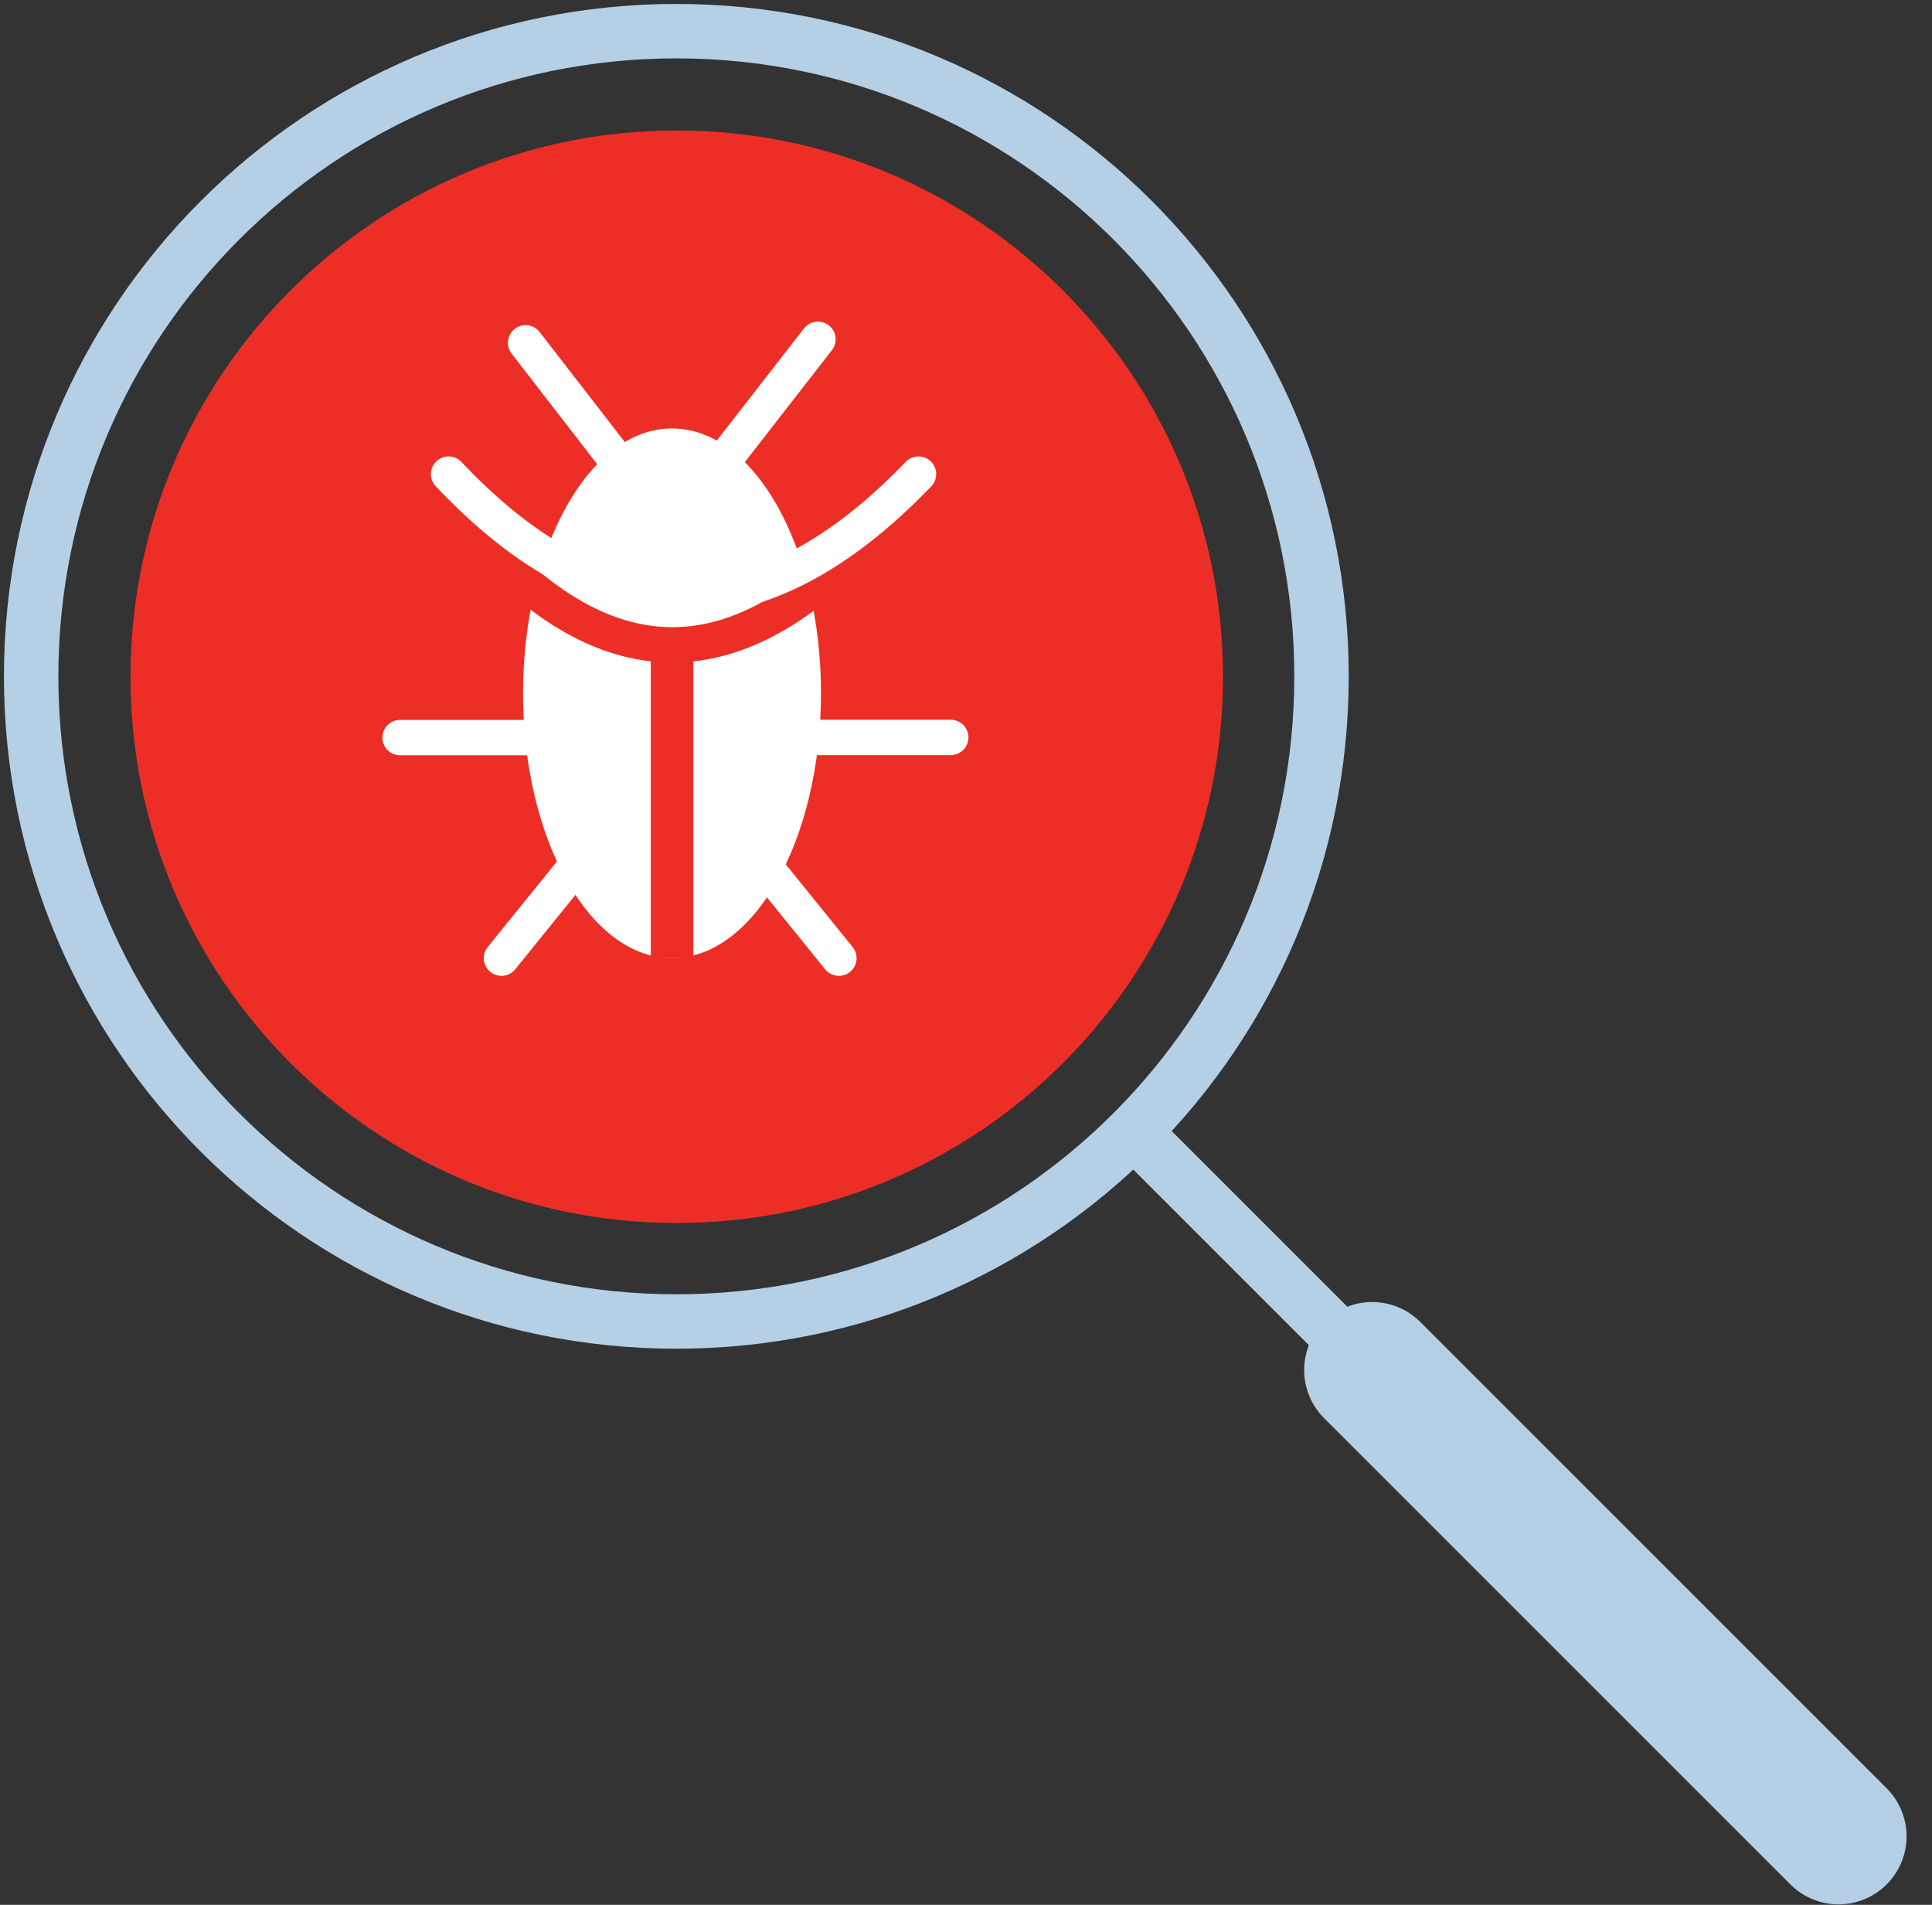
<svg width="71px" height="70px" viewBox="0 0 71 70" version="1.1" xmlns="http://www.w3.org/2000/svg" xmlns:xlink="http://www.w3.org/1999/xlink">
    <rect x="0" y="0" width="71" height="70" fill="#333333" stroke="none"/>
    <!-- Generator: Sketch 44.1 (41455) - http://www.bohemiancoding.com/sketch -->
    <desc>Created with Sketch.</desc>
    <defs>
        <polygon id="path-1" points="0 70.346 70.427 70.346 70.427 -0 0 -0"></polygon>
    </defs>
    <g id="12.1-13-App-detail" stroke="none" stroke-width="1" fill="none" fill-rule="evenodd">
        <g id="12.9-App-Detail---WAS" transform="translate(-735, -1769)">
            <g id="---Features-overview" transform="translate(185, 1290)">
                <g id="::-04" transform="translate(549, 479)">
                    <g id="icon" transform="translate(1, 0)">
                        <path d="M24.855,1.145 C37.951,1.145 48.565,11.76 48.565,24.856 C48.565,37.95 37.951,48.563 24.855,48.563 C11.759,48.563 1.145,37.95 1.145,24.856 C1.145,11.76 11.759,1.145 24.855,1.145 Z" id="Stroke-1" stroke="#B5CFE5" stroke-width="2"></path>
                        <path d="M50.427,50.347 L67.565,67.483" id="Stroke-3" stroke="#B5CFE5" stroke-width="5" stroke-linecap="round" stroke-linejoin="round"></path>
                        <path d="M42.118,42.037 L67.565,67.483" id="Stroke-5" stroke="#B5CFE5" stroke-width="2" stroke-linecap="round" stroke-linejoin="round"></path>
                        <path d="M24.869,4.795 C35.958,4.795 44.945,13.782 44.945,24.869 C44.945,35.958 35.958,44.944 24.869,44.944 C13.782,44.944 4.796,35.958 4.796,24.869 C4.796,13.782 13.782,4.795 24.869,4.795" id="Fill-7" fill="#ED2E26"></path>
                        <path d="M24.697,15.745 C27.719,15.745 30.171,20.102 30.171,25.478 C30.171,30.854 27.719,35.211 24.697,35.211 C21.674,35.211 19.221,30.854 19.221,25.478 C19.221,20.102 21.674,15.745 24.697,15.745" id="Fill-9" fill="#FFFFFF"></path>
                        <mask id="mask-2" fill="white">
                            <use xlink:href="#path-1"></use>
                        </mask>
                        <g id="Clip-12"></g>
                        <polygon id="Fill-11" fill="#ED2E26" mask="url(#mask-2)" points="23.916 35.211 25.479 35.211 25.479 23.855 23.916 23.855"></polygon>
                        <path d="M17.957,20.133 C22.435,24.886 26.959,24.886 31.532,20.133" id="Stroke-13" stroke="#ED2E26" stroke-width="1.3" stroke-linecap="round" stroke-linejoin="round" mask="url(#mask-2)"></path>
                        <path d="M16.485,17.423 C22.186,23.466 27.94,23.466 33.754,17.423" id="Stroke-14" stroke="#FFFFFF" stroke-width="1.3" stroke-linecap="round" stroke-linejoin="round" mask="url(#mask-2)"></path>
                        <path d="M19.469,27.106 L14.702,27.106" id="Stroke-15" stroke="#FFFFFF" stroke-width="1.3" stroke-linecap="round" stroke-linejoin="round" mask="url(#mask-2)"></path>
                        <path d="M34.939,27.1 L29.379,27.1" id="Stroke-16" stroke="#FFFFFF" stroke-width="1.3" stroke-linecap="round" stroke-linejoin="round" mask="url(#mask-2)"></path>
                        <path d="M30.059,12.469 L26.249,17.367" id="Stroke-17" stroke="#FFFFFF" stroke-width="1.3" stroke-linecap="round" stroke-linejoin="round" mask="url(#mask-2)"></path>
                        <path d="M23.007,29.552 L18.429,35.211" id="Stroke-18" stroke="#FFFFFF" stroke-width="1.3" stroke-linecap="round" stroke-linejoin="round" mask="url(#mask-2)"></path>
                        <path d="M26.249,29.552 L30.828,35.211" id="Stroke-19" stroke="#FFFFFF" stroke-width="1.3" stroke-linecap="round" stroke-linejoin="round" mask="url(#mask-2)"></path>
                        <path d="M19.316,12.598 L23.008,17.368" id="Stroke-20" stroke="#FFFFFF" stroke-width="1.3" stroke-linecap="round" stroke-linejoin="round" mask="url(#mask-2)"></path>
                    </g>
                </g>
            </g>
        </g>
    </g>
</svg>